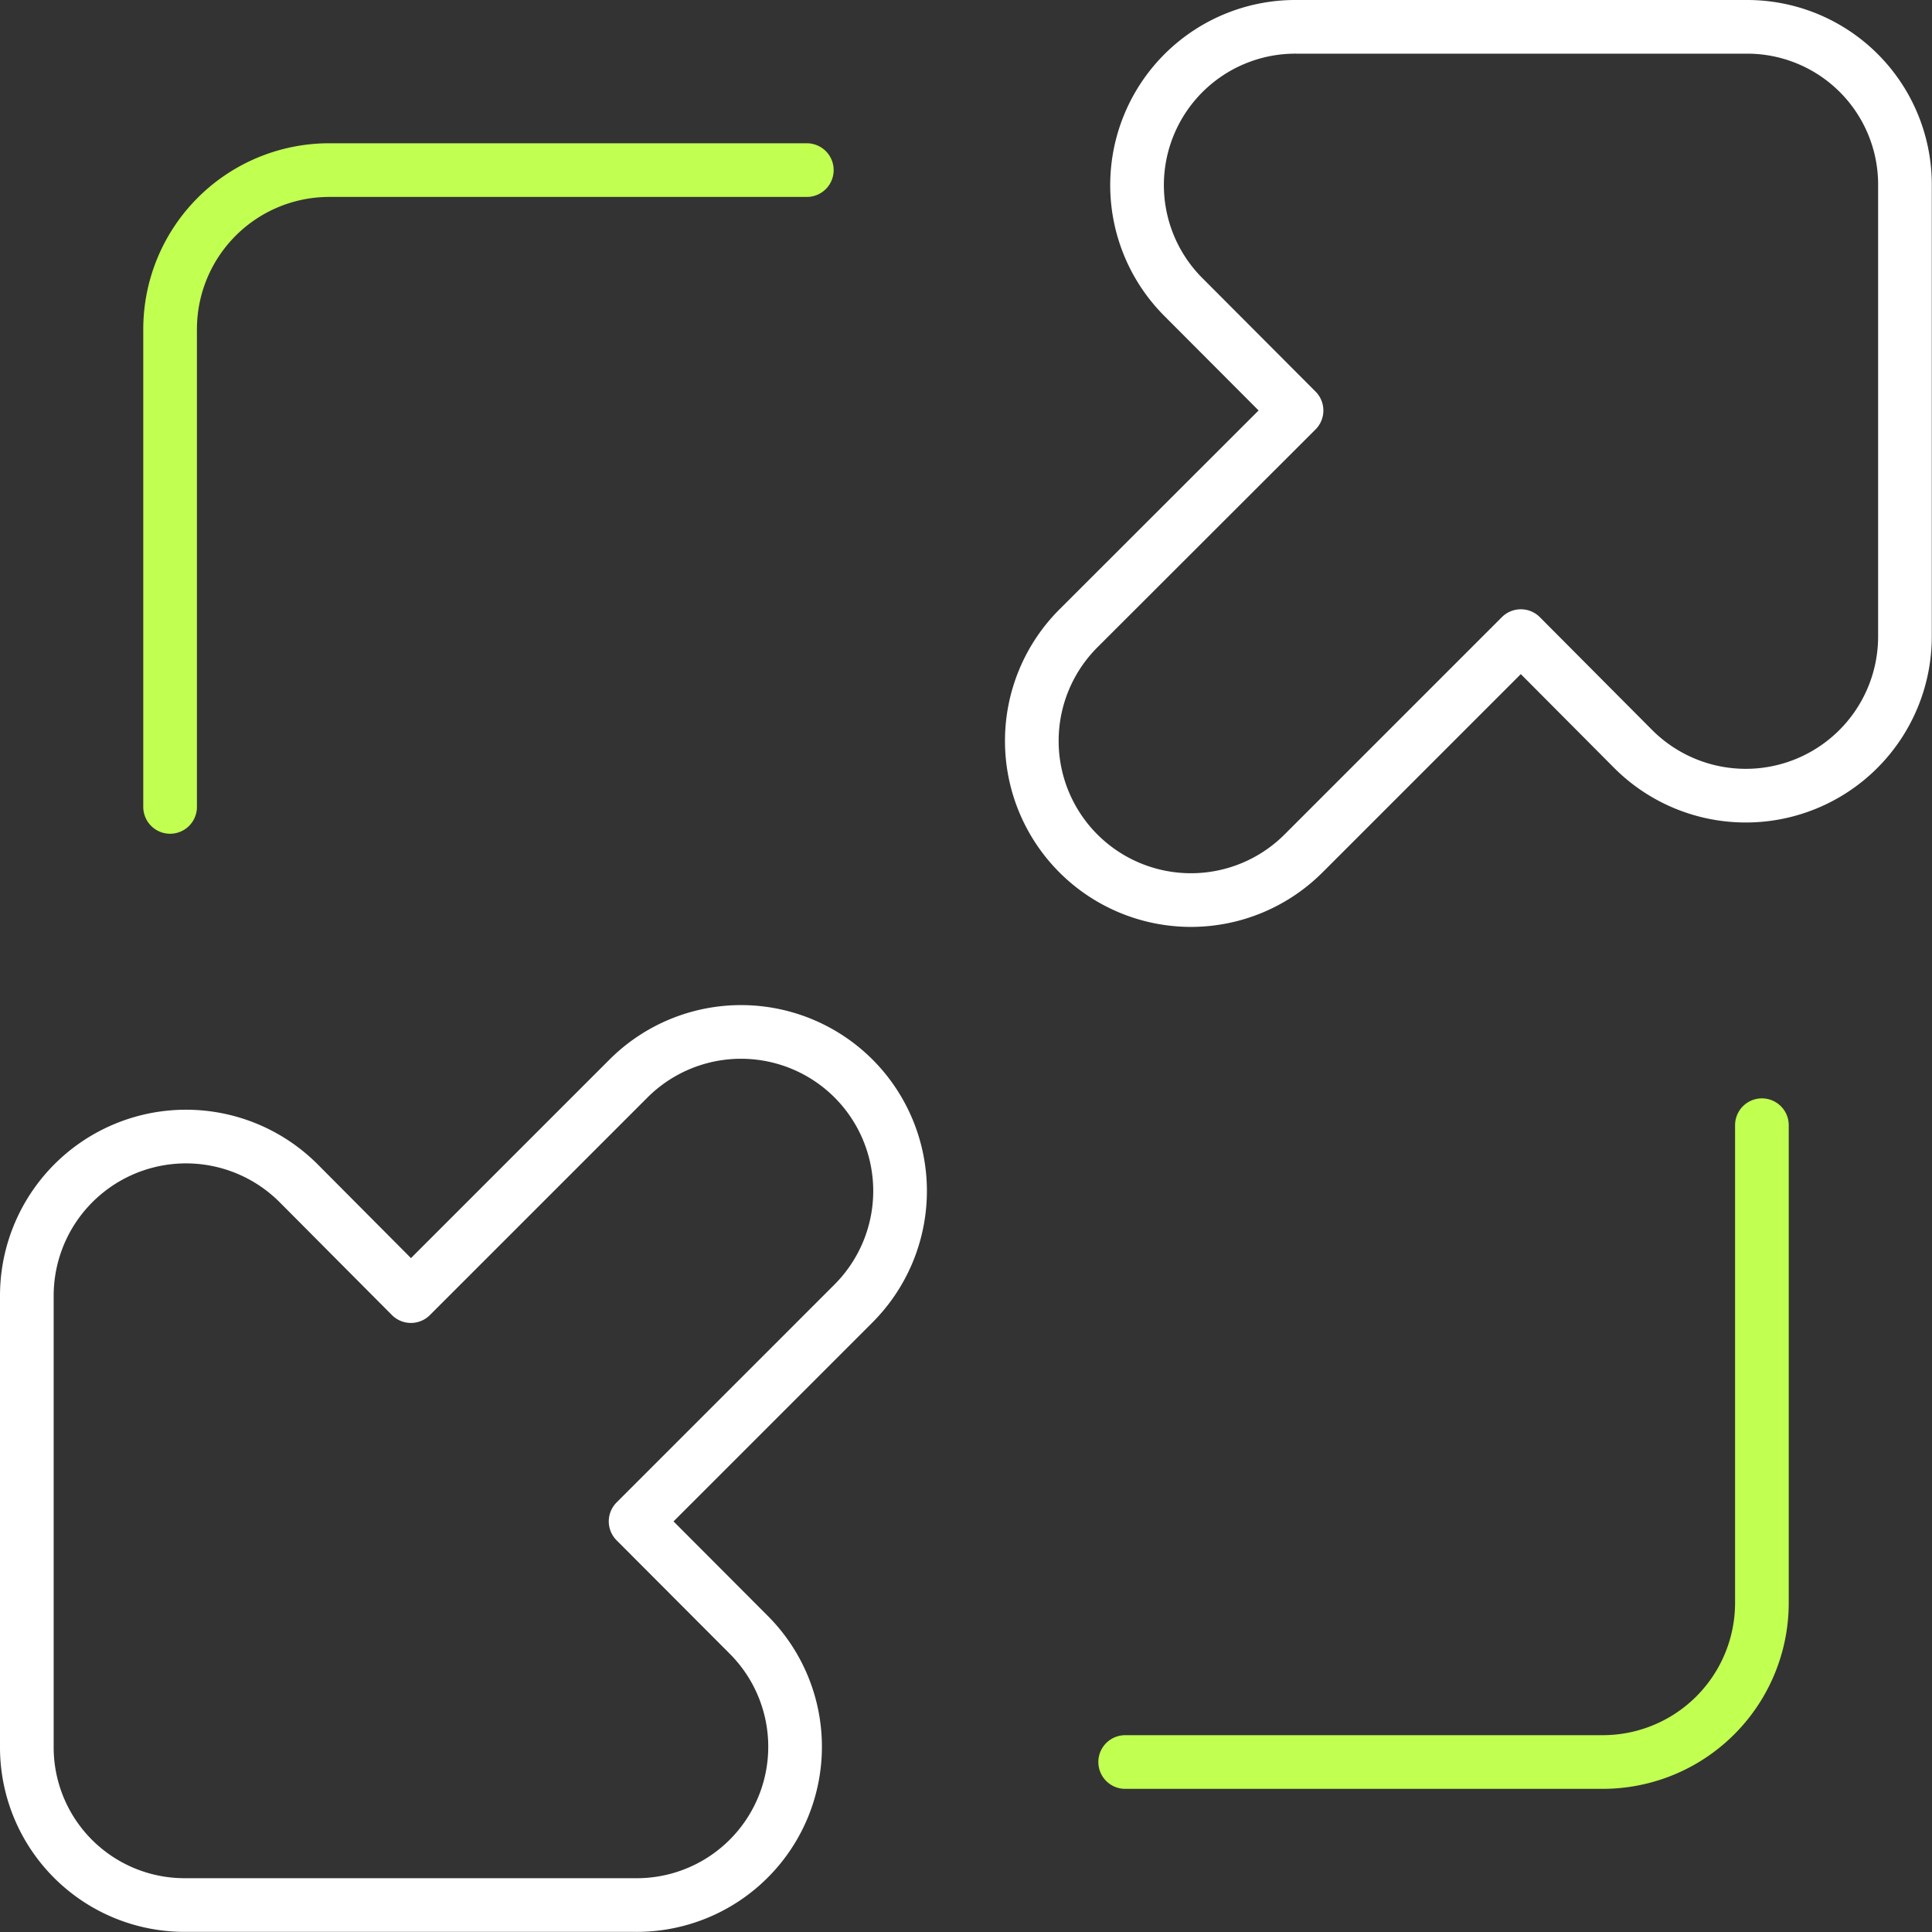 <svg xmlns="http://www.w3.org/2000/svg" width="72" height="72" viewBox="0 0 72 72">
  <rect x="0" y="0" width="72" height="72" fill="#333333" stroke="none"/>
  <g id="Group_11337" data-name="Group 11337" transform="translate(-897 -3353)">
    <path id="Path_14238" data-name="Path 14238" d="M274.3,50.806a5.932,5.932,0,0,0,8.388,0l8.1-8.1,4.179,4.2a5.932,5.932,0,0,0,10.135-4.176V25.943A5.879,5.879,0,0,0,299.22,20H282.442a5.9,5.9,0,0,0-4.214,10.087l4.2,4.211L274.3,42.417A5.932,5.932,0,0,0,274.3,50.806Z" transform="translate(662.89 3334)" fill="none" stroke="#fff" stroke-linecap="round" stroke-linejoin="round" stroke-width="2"/>
    <path id="Path_14239" data-name="Path 14239" d="M50.806,274.3a5.932,5.932,0,0,1,0,8.388l-8.119,8.119,4.2,4.211a5.9,5.9,0,0,1-4.214,10.087H25.889A5.879,5.879,0,0,1,20,299.167V282.388a5.932,5.932,0,0,1,10.135-4.176l4.179,4.2,8.1-8.1A5.932,5.932,0,0,1,50.806,274.3Z" transform="translate(878 3118.89)" fill="none" stroke="#fff" stroke-linecap="round" stroke-linejoin="round" stroke-width="2"/>
    <path id="Path_14240" data-name="Path 14240" d="M79.729,56h-17.8A5.932,5.932,0,0,0,56,61.932v17.8" transform="translate(847.339 3303.339)" fill="none" stroke="#c1ff50" stroke-linecap="round" stroke-linejoin="round" stroke-width="2"/>
    <path id="Path_14241" data-name="Path 14241" d="M319.729,296v17.8a5.932,5.932,0,0,1-5.932,5.932H296" transform="translate(642.932 3098.933)" fill="none" stroke="#c1ff50" stroke-linecap="round" stroke-linejoin="round" stroke-width="2"/>
  </g>
</svg>
